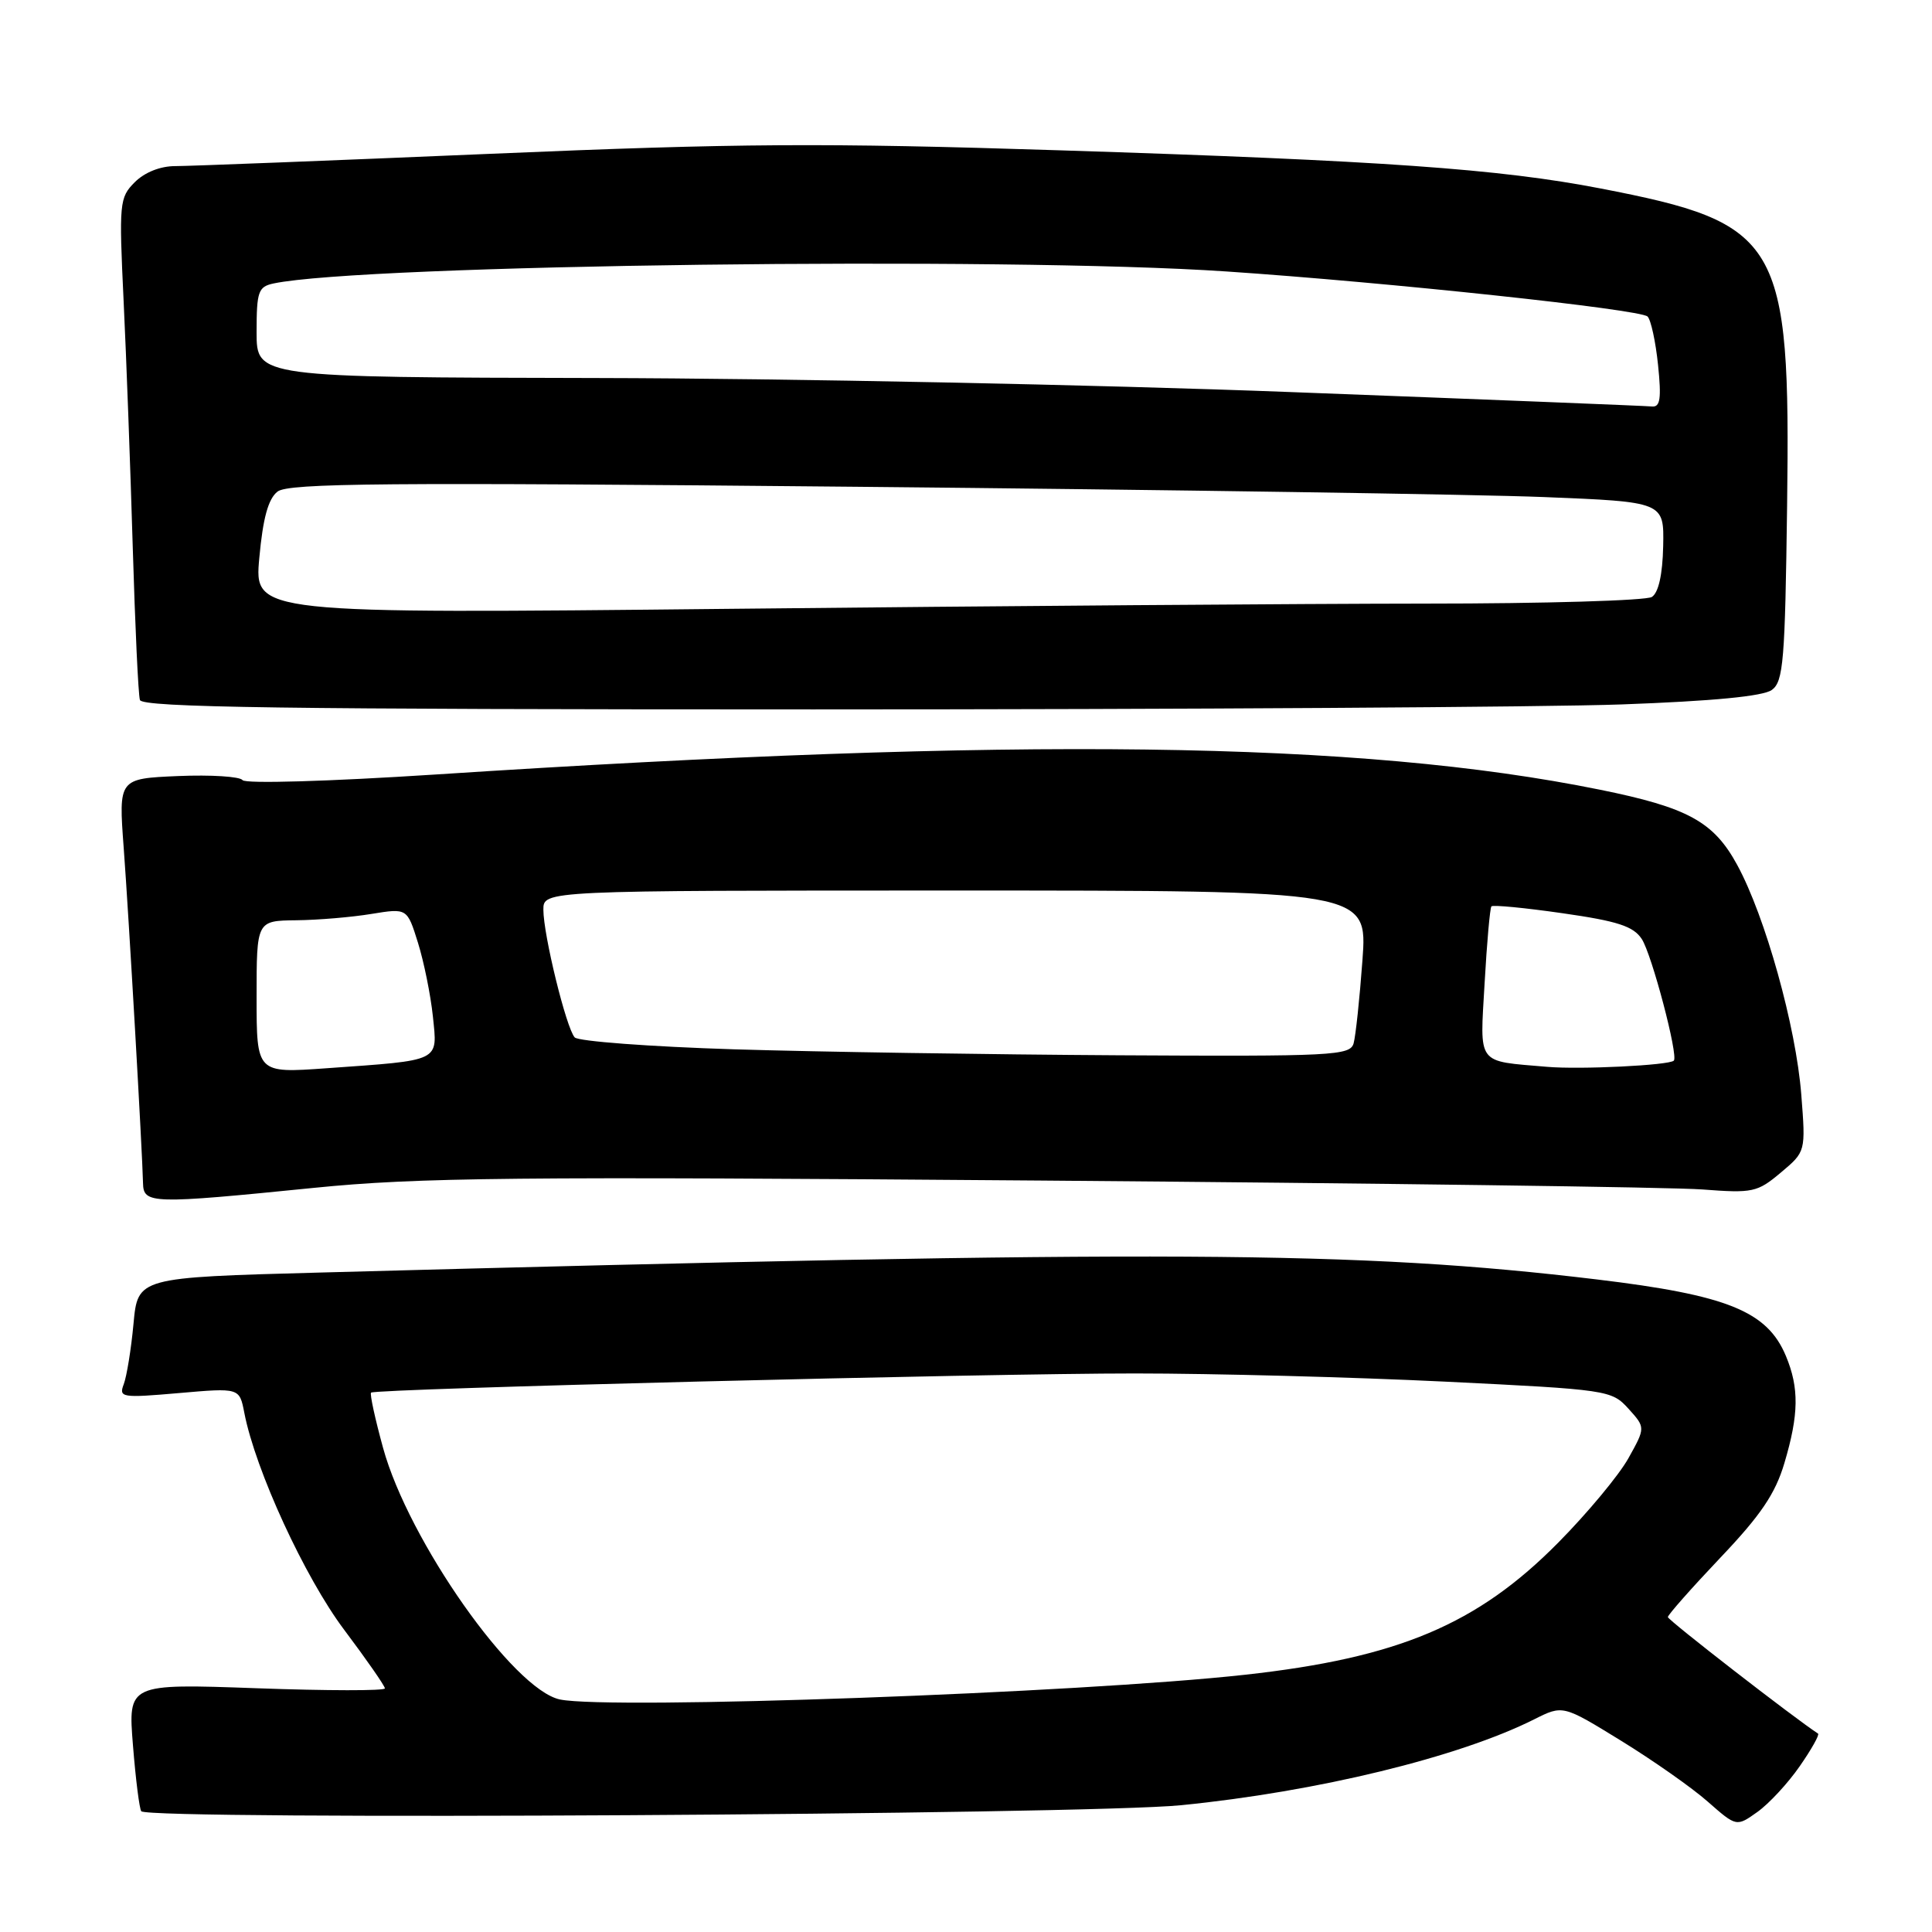 <?xml version="1.0" encoding="UTF-8" standalone="no"?>
<!DOCTYPE svg PUBLIC "-//W3C//DTD SVG 1.1//EN" "http://www.w3.org/Graphics/SVG/1.1/DTD/svg11.dtd" >
<svg xmlns="http://www.w3.org/2000/svg" xmlns:xlink="http://www.w3.org/1999/xlink" version="1.1" viewBox="0 0 256 256">
 <g >
 <path fill="currentColor"
d=" M 238.47 234.04 C 240.03 231.80 241.12 229.85 240.90 229.71 C 237.75 227.66 221.00 214.67 221.00 214.27 C 221.00 213.98 224.13 210.44 227.94 206.42 C 233.31 200.78 235.24 197.92 236.44 193.87 C 238.36 187.43 238.41 183.91 236.64 179.67 C 234.16 173.74 228.90 171.61 211.57 169.53 C 179.89 165.73 154.43 165.59 42.38 168.62 C 18.26 169.27 18.26 169.27 17.69 175.40 C 17.38 178.77 16.79 182.37 16.40 183.41 C 15.72 185.18 16.11 185.25 23.70 184.59 C 31.73 183.89 31.73 183.89 32.37 187.19 C 33.84 194.80 40.39 209.02 45.60 215.95 C 48.57 219.90 51.00 223.40 51.00 223.72 C 51.00 224.05 43.34 224.04 33.98 223.70 C 16.96 223.09 16.96 223.09 17.62 231.29 C 17.98 235.81 18.48 239.72 18.72 240.00 C 19.78 241.19 143.80 240.47 156.50 239.20 C 174.53 237.41 193.29 232.84 203.29 227.82 C 207.09 225.91 207.09 225.91 214.79 230.65 C 219.03 233.26 224.21 236.89 226.29 238.73 C 230.09 242.07 230.09 242.07 232.87 240.09 C 234.40 239.00 236.92 236.28 238.47 234.04 Z  M 41.57 157.40 C 55.37 156.01 68.24 155.88 138.00 156.43 C 182.28 156.78 221.69 157.31 225.58 157.61 C 232.25 158.12 232.86 157.99 235.97 155.37 C 239.27 152.60 239.27 152.60 238.68 145.05 C 237.98 136.02 233.91 121.44 230.19 114.61 C 227.07 108.87 223.65 107.00 212.00 104.64 C 180.14 98.17 134.91 97.59 57.64 102.63 C 43.59 103.54 32.50 103.87 32.14 103.37 C 31.79 102.89 27.95 102.65 23.61 102.83 C 15.71 103.17 15.71 103.17 16.39 112.33 C 17.08 121.59 18.86 152.59 18.95 156.75 C 19.01 159.54 19.96 159.57 41.57 157.40 Z  M 214.87 93.34 C 226.95 92.90 233.63 92.26 234.78 91.42 C 236.31 90.31 236.53 87.56 236.80 67.00 C 237.26 31.81 235.96 29.59 212.07 24.97 C 198.68 22.38 183.15 21.28 140.50 19.92 C 108.85 18.91 97.94 18.98 65.00 20.38 C 43.82 21.28 25.04 22.01 23.25 22.01 C 21.26 22.00 19.17 22.83 17.86 24.14 C 15.82 26.18 15.76 26.87 16.38 39.89 C 16.74 47.37 17.28 62.05 17.59 72.50 C 17.90 82.95 18.32 92.06 18.54 92.75 C 18.85 93.74 37.59 94.00 107.81 94.00 C 156.69 94.00 204.86 93.70 214.87 93.34 Z  M 74.20 225.19 C 68.02 223.90 54.13 204.14 50.76 191.86 C 49.70 188.00 48.98 184.70 49.17 184.53 C 49.75 184.01 130.69 181.98 150.40 181.99 C 160.79 181.99 179.24 182.48 191.40 183.07 C 213.08 184.13 213.54 184.20 215.77 186.65 C 218.04 189.16 218.04 189.16 215.77 193.23 C 214.52 195.47 210.34 200.50 206.48 204.40 C 195.76 215.25 185.29 219.67 165.00 221.91 C 143.16 224.33 80.84 226.57 74.20 225.19 Z  M 34.00 132.11 C 34.00 122.00 34.00 122.00 39.25 121.94 C 42.14 121.91 46.63 121.53 49.22 121.10 C 53.95 120.33 53.95 120.33 55.38 124.91 C 56.17 127.44 57.06 131.83 57.36 134.68 C 57.98 140.75 58.56 140.46 43.25 141.55 C 34.00 142.21 34.00 142.21 34.00 132.11 Z  M 205.00 141.36 C 195.56 140.55 196.09 141.26 196.72 130.25 C 197.02 124.89 197.43 120.32 197.62 120.10 C 197.81 119.88 202.06 120.29 207.06 121.01 C 214.34 122.05 216.43 122.73 217.54 124.42 C 218.87 126.44 222.42 139.91 221.79 140.54 C 221.17 141.16 209.36 141.74 205.00 141.36 Z  M 97.26 139.04 C 86.12 138.69 76.62 137.98 76.15 137.46 C 75.03 136.23 72.00 123.87 72.00 120.54 C 72.00 118.00 72.00 118.00 126.61 118.00 C 181.21 118.00 181.21 118.00 180.53 127.25 C 180.16 132.34 179.63 137.29 179.36 138.25 C 178.90 139.87 176.63 139.99 148.18 139.83 C 131.31 139.73 108.39 139.38 97.26 139.04 Z  M 34.36 73.92 C 34.84 68.66 35.54 66.10 36.77 65.14 C 38.21 64.01 51.00 63.90 113.50 64.50 C 154.75 64.89 195.70 65.51 204.50 65.86 C 220.50 66.50 220.50 66.50 220.38 72.36 C 220.30 76.14 219.76 78.54 218.88 79.10 C 218.12 79.58 204.64 79.98 188.91 79.98 C 173.19 79.99 131.83 80.30 97.01 80.67 C 33.68 81.33 33.68 81.33 34.36 73.92 Z  M 171.00 51.95 C 145.43 50.97 104.14 50.14 79.25 50.09 C 34.00 50.00 34.00 50.00 34.00 44.02 C 34.00 38.62 34.22 37.99 36.25 37.56 C 48.09 35.06 133.23 33.98 162.50 35.97 C 184.01 37.42 217.31 40.99 218.31 41.94 C 218.75 42.37 219.38 45.25 219.70 48.36 C 220.16 52.82 219.99 53.97 218.89 53.86 C 218.13 53.78 196.57 52.92 171.00 51.95 Z "/>
</g>
</svg>